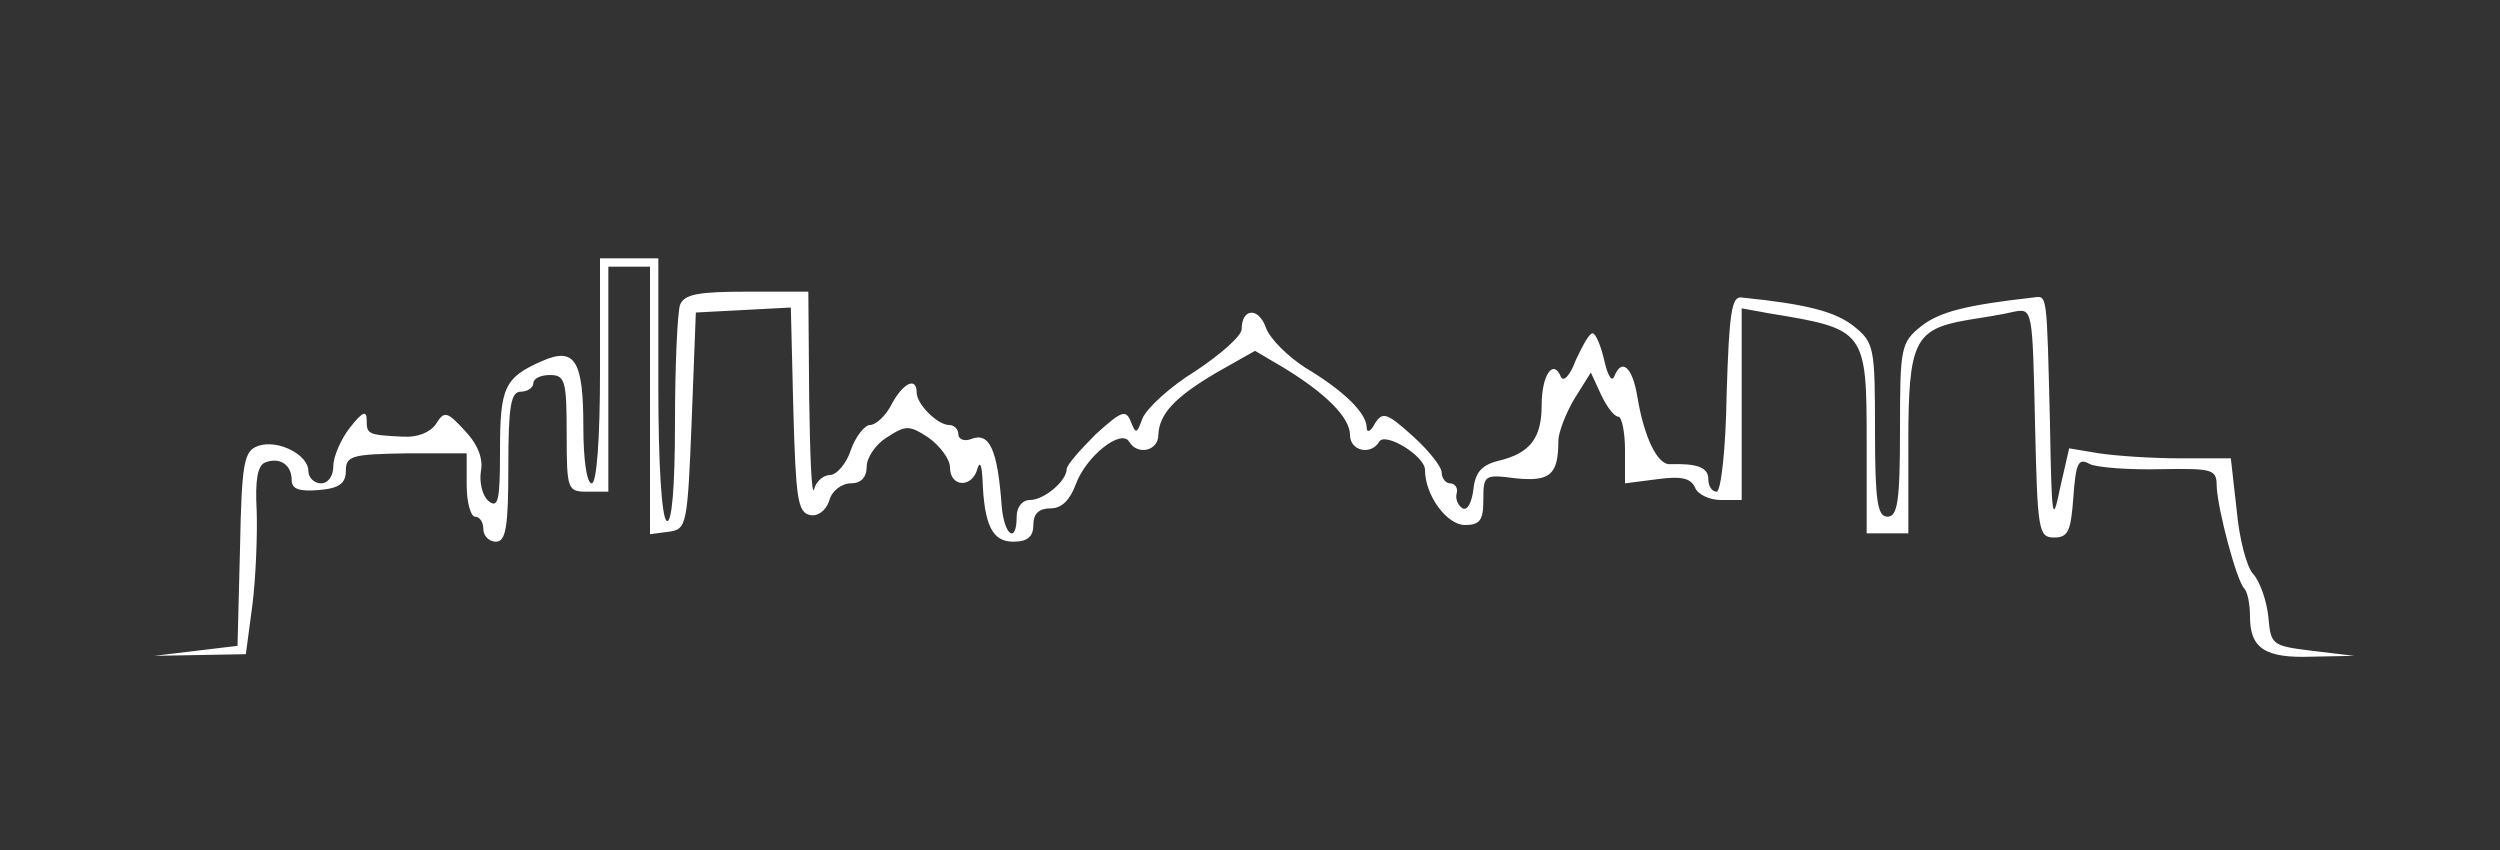 <?xml version="1.0" standalone="no"?>
<!DOCTYPE svg PUBLIC "-//W3C//DTD SVG 20010904//EN"
 "http://www.w3.org/TR/2001/REC-SVG-20010904/DTD/svg10.dtd">
<svg version="1.0" xmlns="http://www.w3.org/2000/svg"
 width="300pt" height="102pt" viewBox="0 0 300 102"
 preserveAspectRatio="xMidYMid meet">
<rect x="0" y="0" width="300" height="102" fill="#333333" stroke="none"/>
<g transform="translate(0,102) scale(0.1,-0.1)"
fill="#FFFFFF" stroke="none">
<path d="M790 556 c0 -93 4 -157 10 -161 6 -4 10 38 10 119 0 68 3 131 6 140 5 13 22 16
80 16 l74 0 1 -127 c1 -71 3 -120 6 -110 2 9 11 17 19 17 8 0 20 14 25 30 6
17 17 30 23 30 7 0 19 11 26 25 14 26 30 33 30 14 0 -14 25 -39 39 -39 6 0 11
-5 11 -11 0 -6 7 -9 15 -6 22 9 32 -11 37 -80 3 -36 18 -46 18 -13 0 12 7 20
16 20 17 0 44 23 44 37 0 5 16 23 35 42 31 28 36 30 42 15 6 -15 7 -15 14 4 5
12 33 38 64 57 30 20 55 42 55 50 0 25 20 27 29 2 5 -14 27 -35 47 -48 47 -28
74 -55 74 -72 0 -7 5 -5 10 5 9 14 14 13 45 -15 19 -17 35 -37 35 -44 0 -7 5
-13 10 -13 6 0 10 -6 8 -12 -2 -7 2 -15 7 -18 6 -3 11 7 13 22 2 21 10 30 30
35 38 9 52 27 52 67 0 36 14 56 23 34 3 -7 11 1 18 20 8 17 16 32 20 32 4 0
10 -15 14 -32 4 -18 9 -27 12 -20 9 23 22 12 28 -25 8 -48 24 -81 39 -80 33 1
46 -4 46 -18 0 -8 4 -15 10 -15 5 0 11 50 12 118 3 97 6 117 18 115 79 -8 112
-17 134 -34 25 -20 26 -25 26 -125 0 -86 3 -104 15 -104 12 0 15 18 15 104 0
100 1 105 26 125 22 17 54 25 134 34 17 2 16 8 20 -153 2 -113 3 -120 12 -76
l11 48 36 -6 c20 -3 63 -6 97 -6 l61 0 7 -62 c3 -34 12 -69 20 -77 8 -9 16
-32 18 -51 3 -34 4 -35 53 -41 l50 -6 -51 -1 c-56 -2 -74 10 -74 48 0 15 -3
30 -7 34 -9 9 -32 95 -33 123 0 20 -5 21 -67 20 -38 -1 -76 2 -85 6 -14 8 -17
2 -20 -40 -3 -40 -6 -48 -23 -48 -19 0 -20 8 -23 138 -3 136 -3 137 -25 133
-12 -3 -37 -7 -56 -10 -64 -11 -71 -26 -71 -148 l0 -108 -25 0 -25 0 0 108 c0
136 -1 137 -117 156 l-33 6 0 -115 0 -115 -25 0 c-14 0 -28 7 -31 15 -5 11
-16 14 -45 10 l-39 -5 0 40 c0 22 -4 40 -8 40 -5 0 -14 12 -21 27 l-12 26 -20
-32 c-10 -17 -19 -40 -19 -50 0 -41 -10 -49 -51 -45 -38 5 -39 4 -39 -26 0
-24 -4 -30 -22 -30 -22 0 -48 36 -48 66 0 17 -48 46 -55 34 -10 -17 -35 -11
-35 8 0 21 -29 50 -80 81 l-34 20 -46 -26 c-51 -30 -69 -50 -70 -75 0 -19 -25
-25 -35 -8 -10 16 -52 -18 -64 -51 -7 -19 -17 -29 -30 -29 -14 0 -21 -6 -21
-20 0 -14 -7 -20 -24 -20 -25 0 -35 19 -37 75 -1 17 -3 22 -6 13 -6 -24 -33
-23 -33 1 0 10 -12 26 -26 36 -23 15 -27 15 -50 0 -13 -8 -24 -24 -24 -35 0
-13 -7 -20 -19 -20 -11 0 -23 -9 -26 -21 -4 -12 -14 -19 -23 -17 -15 3 -17 21
-20 126 l-3 123 -57 -3 -57 -3 -5 -130 c-5 -125 -6 -130 -27 -133 l-23 -3 0
160 0 161 -25 0 -25 0 0 -135 0 -135 -25 0 c-24 0 -25 2 -25 70 0 63 -2 70
-20 70 -11 0 -20 -4 -20 -10 0 -5 -7 -10 -15 -10 -12 0 -15 -17 -15 -90 0 -73
-3 -90 -15 -90 -8 0 -15 7 -15 15 0 8 -4 15 -10 15 -5 0 -10 17 -10 38 l0 38
-72 0 c-66 -1 -73 -3 -73 -21 0 -15 -8 -21 -32 -23 -24 -2 -33 1 -33 12 0 18
-14 28 -32 21 -9 -4 -12 -21 -10 -58 1 -28 -1 -79 -5 -112 l-8 -60 -55 -1 -55
-1 50 6 50 6 3 117 c2 105 5 117 22 123 24 8 60 -11 60 -30 0 -8 7 -15 15 -15
9 0 15 9 15 21 0 11 9 32 20 46 15 19 20 21 20 9 0 -17 1 -18 44 -20 17 -1 32
5 39 15 10 16 13 16 35 -8 16 -17 22 -34 19 -49 -2 -13 2 -29 9 -35 12 -10 14
1 14 60 0 76 5 88 51 108 39 17 49 0 49 -79 0 -39 4 -68 10 -68 6 0 10 52 10
135 l0 135 35 0 35 0 0 -154z"/>
</g>
</svg>
